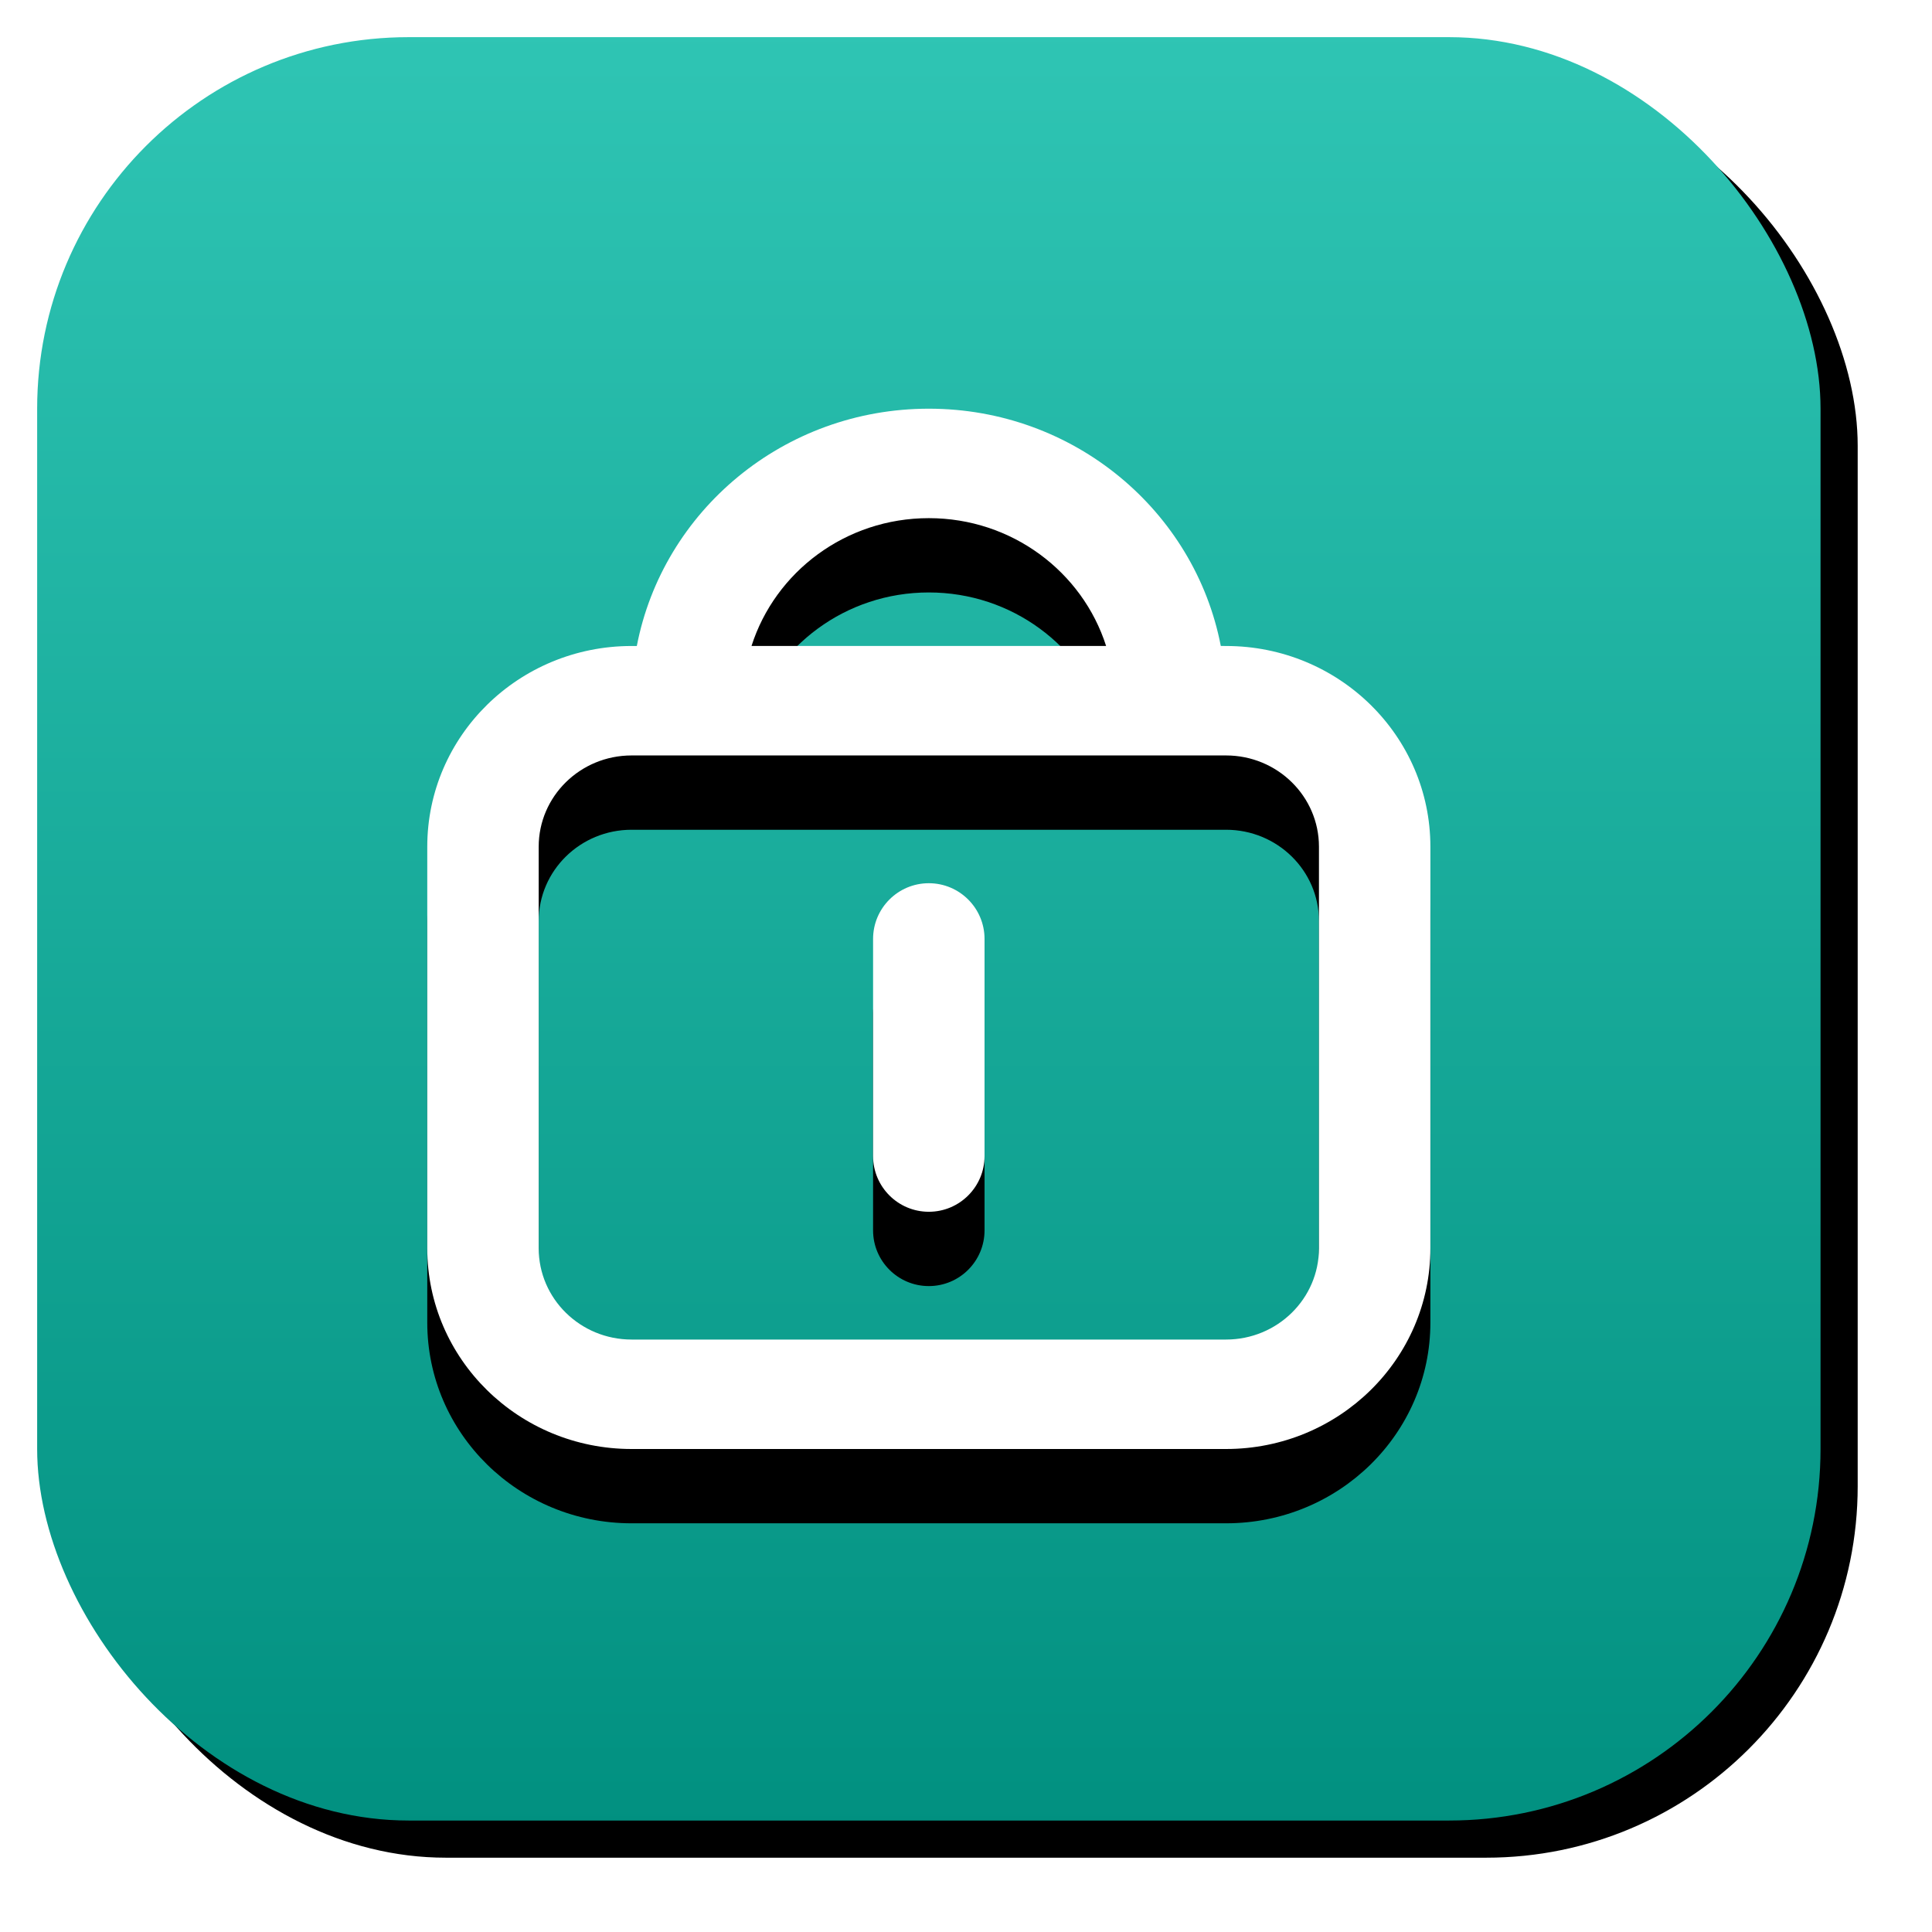 <?xml version="1.0" encoding="UTF-8"?>
<svg width="52px" height="52px" viewBox="0 0 52 52" version="1.1" xmlns="http://www.w3.org/2000/svg" xmlns:xlink="http://www.w3.org/1999/xlink">
    <!-- Generator: Sketch 57.1 (83088) - https://sketch.com -->
    <title>icon_normal锁屏</title>
    <desc>Created with Sketch.</desc>
    <defs>
        <linearGradient x1="50%" y1="0%" x2="50%" y2="100%" id="linearGradient-1">
            <stop stop-color="#2FC5B4" offset="0%"></stop>
            <stop stop-color="#019080" offset="100%"></stop>
        </linearGradient>
        <rect id="path-2" x="0" y="0" width="48" height="48" rx="10"></rect>
        <filter x="-5.2%" y="-5.2%" width="114.6%" height="114.6%" filterUnits="objectBoundingBox" id="filter-3">
            <feOffset dx="1" dy="1" in="SourceAlpha" result="shadowOffsetOuter1"></feOffset>
            <feGaussianBlur stdDeviation="1" in="shadowOffsetOuter1" result="shadowBlurOuter1"></feGaussianBlur>
            <feColorMatrix values="0 0 0 0 0   0 0 0 0 0   0 0 0 0 0  0 0 0 0.297 0" type="matrix" in="shadowBlurOuter1"></feColorMatrix>
        </filter>
        <path d="M23.999,10 C27.904,10 31.156,12.75 31.858,16.386 L31.999,16.387 C35.037,16.387 37.499,18.806 37.499,21.79 L37.499,32.597 C37.499,35.581 35.037,38 31.999,38 L15.999,38 C12.962,38 10.5,35.581 10.5,32.597 L10.5,21.79 C10.5,18.806 12.962,16.387 15.999,16.387 L16.14,16.387 C16.841,12.75 20.093,10 23.999,10 Z M31.999,19.333 L15.999,19.333 C14.618,19.333 13.499,20.433 13.499,21.79 L13.499,32.597 C13.499,33.954 14.618,35.054 15.999,35.054 L31.999,35.054 C33.38,35.054 34.5,33.954 34.5,32.597 L34.5,21.79 C34.5,20.433 33.38,19.333 31.999,19.333 Z M23.999,22.772 C24.828,22.772 25.499,23.444 25.499,24.272 L25.499,30.115 C25.499,30.943 24.828,31.615 23.999,31.615 C23.171,31.615 22.499,30.943 22.499,30.115 L22.499,24.272 C22.499,23.444 23.171,22.772 23.999,22.772 Z M23.999,12.946 C21.759,12.946 19.864,14.392 19.227,16.386 L28.771,16.386 C28.134,14.392 26.238,12.946 23.999,12.946 Z" id="path-4"></path>
        <filter x="-14.8%" y="-7.1%" width="129.6%" height="128.6%" filterUnits="objectBoundingBox" id="filter-5">
            <feOffset dx="0" dy="2" in="SourceAlpha" result="shadowOffsetOuter1"></feOffset>
            <feGaussianBlur stdDeviation="1" in="shadowOffsetOuter1" result="shadowBlurOuter1"></feGaussianBlur>
            <feColorMatrix values="0 0 0 0 0   0 0 0 0 0   0 0 0 0 0  0 0 0 0.15 0" type="matrix" in="shadowBlurOuter1"></feColorMatrix>
        </filter>
    </defs>
    <g id="2023年2月15日" stroke="none" stroke-width="1" fill="none" fill-rule="evenodd">
        <g id="icon_normal锁屏" transform="translate(1, 1)">
            <g id="编组-9备份-4">
                <g id="矩形">
                    <use fill="black" fill-opacity="1" filter="url(#filter-3)" xlink:href="#path-2"></use>
                    <use fill="url(#linearGradient-1)" fill-rule="evenodd" xlink:href="#path-2"></use>
                </g>
            </g>
            <g id="形状结合" fill-rule="nonzero">
                <use fill="black" fill-opacity="1" filter="url(#filter-5)" xlink:href="#path-4"></use>
                <use fill="#FFFFFF" xlink:href="#path-4"></use>
            </g>
        </g>
    </g>
</svg>